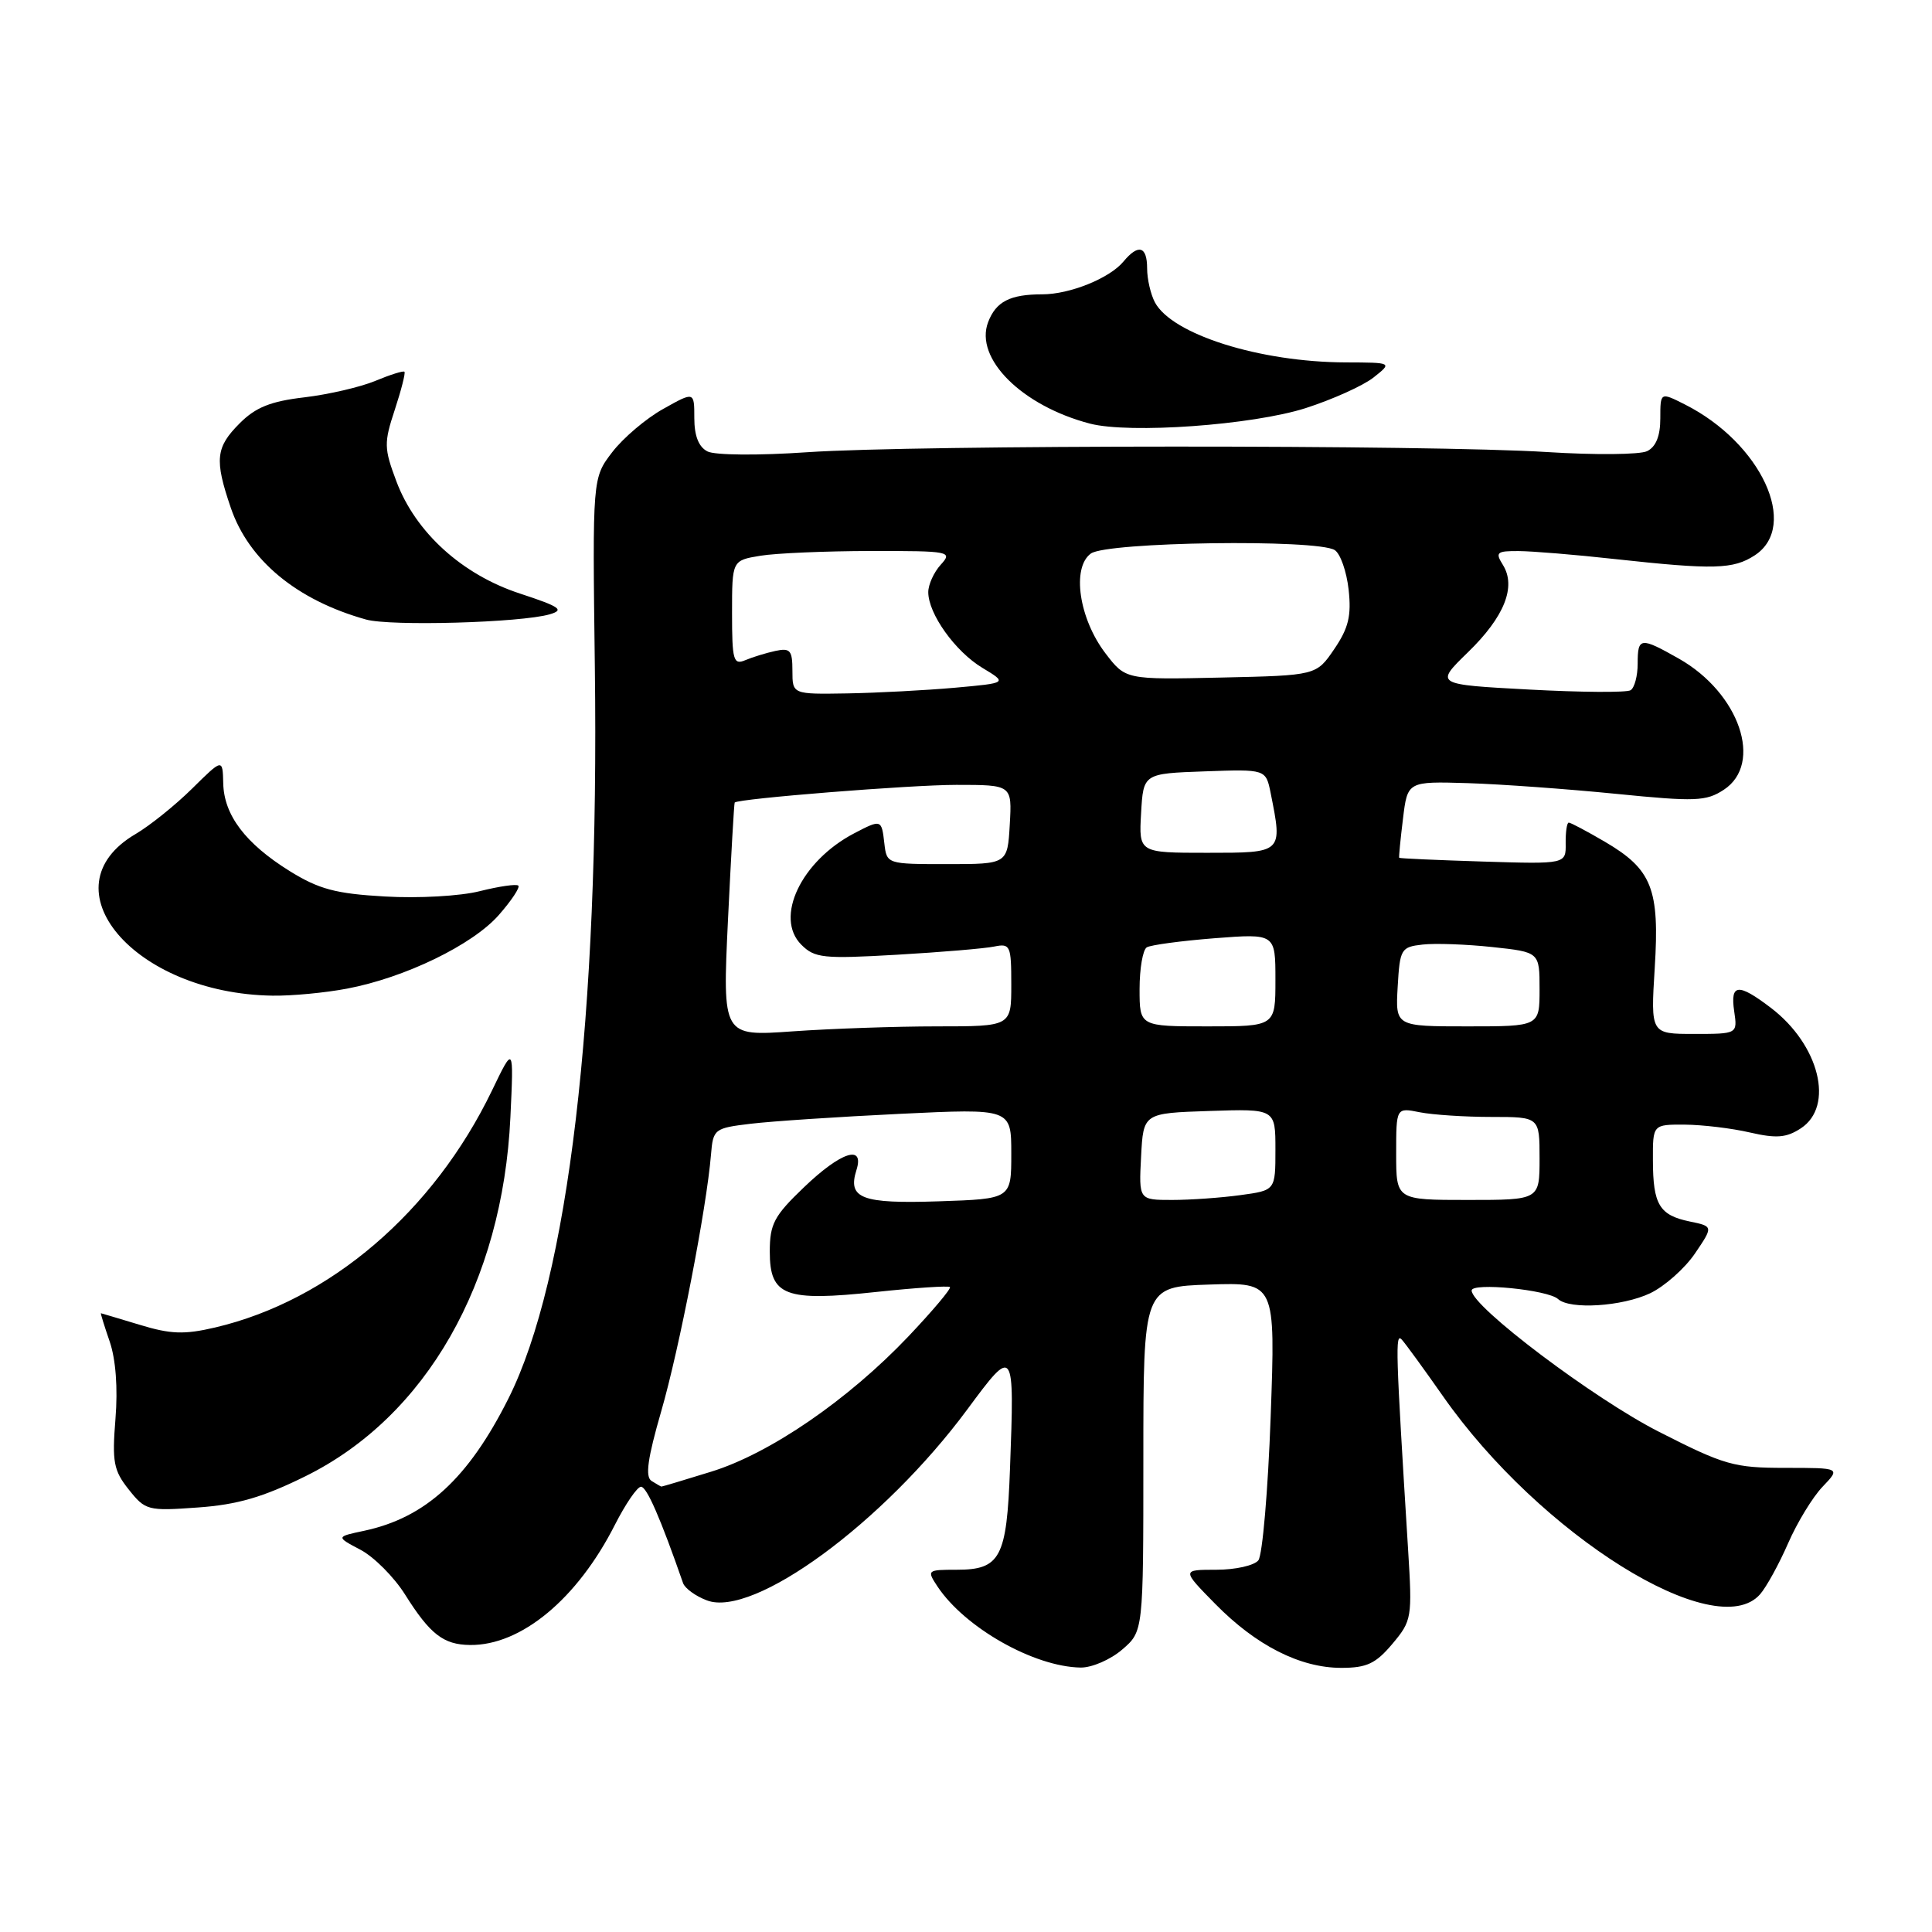 <?xml version="1.0" encoding="UTF-8" standalone="no"?>
<!DOCTYPE svg PUBLIC "-//W3C//DTD SVG 1.1//EN" "http://www.w3.org/Graphics/SVG/1.1/DTD/svg11.dtd" >
<svg xmlns="http://www.w3.org/2000/svg" xmlns:xlink="http://www.w3.org/1999/xlink" version="1.1" viewBox="0 0 256 256">
 <g >
 <path fill="currentColor"
d=" M 148.69 218.58 C 151.50 216.17 151.50 216.17 151.50 193.33 C 151.50 170.50 151.50 170.50 160.25 170.21 C 169.01 169.92 169.01 169.92 168.37 187.71 C 168.02 197.49 167.28 206.06 166.74 206.75 C 166.20 207.44 163.69 208.00 161.17 208.00 C 156.58 208.00 156.58 208.00 161.02 212.52 C 166.43 218.03 172.27 221.00 177.73 221.00 C 181.10 221.00 182.29 220.44 184.49 217.83 C 187.08 214.75 187.14 214.37 186.58 205.33 C 184.93 178.78 184.86 176.55 185.74 177.50 C 186.24 178.05 188.70 181.43 191.20 185.00 C 204.06 203.38 227.36 217.94 233.22 211.25 C 234.06 210.29 235.73 207.25 236.93 204.50 C 238.13 201.75 240.18 198.38 241.50 197.00 C 243.89 194.50 243.89 194.50 236.55 194.50 C 229.77 194.50 228.50 194.14 219.86 189.74 C 211.22 185.36 195.00 173.12 195.00 171.00 C 195.00 169.90 205.11 170.90 206.45 172.13 C 208.01 173.56 214.95 173.12 218.66 171.36 C 220.56 170.45 223.23 168.09 224.58 166.11 C 227.03 162.50 227.03 162.50 223.88 161.85 C 219.88 161.02 219.03 159.62 219.02 153.75 C 219.00 149.00 219.00 149.00 223.25 149.02 C 225.59 149.04 229.47 149.50 231.87 150.06 C 235.40 150.87 236.71 150.76 238.62 149.51 C 243.10 146.58 241.08 138.45 234.66 133.55 C 230.31 130.24 229.25 130.33 229.79 134.00 C 230.23 137.00 230.23 137.00 224.47 137.00 C 218.72 137.00 218.72 137.00 219.26 128.26 C 219.92 117.78 218.90 115.20 212.66 111.54 C 210.27 110.14 208.12 109.00 207.87 109.00 C 207.62 109.00 207.44 110.24 207.46 111.75 C 207.50 114.50 207.50 114.50 196.50 114.16 C 190.45 113.97 185.45 113.75 185.40 113.66 C 185.34 113.57 185.56 111.26 185.90 108.51 C 186.50 103.53 186.50 103.53 194.50 103.77 C 198.90 103.91 207.75 104.55 214.16 105.19 C 224.67 106.24 226.07 106.18 228.41 104.65 C 233.69 101.19 230.49 91.83 222.47 87.28 C 217.35 84.38 217.00 84.42 217.00 87.94 C 217.00 89.56 216.58 91.14 216.06 91.46 C 215.55 91.78 209.50 91.74 202.63 91.37 C 190.12 90.70 190.12 90.70 194.52 86.42 C 199.34 81.74 200.94 77.73 199.14 74.85 C 198.10 73.19 198.32 73.00 201.24 73.02 C 203.03 73.03 208.78 73.50 214.00 74.08 C 227.11 75.51 229.67 75.44 232.52 73.58 C 238.46 69.69 233.35 58.68 223.25 53.59 C 220.00 51.95 220.00 51.95 220.00 55.44 C 220.00 57.77 219.42 59.21 218.25 59.78 C 217.29 60.25 211.32 60.30 205.00 59.90 C 189.63 58.92 121.44 58.94 107.00 59.92 C 100.49 60.37 94.74 60.32 93.75 59.82 C 92.58 59.23 92.00 57.76 92.00 55.40 C 92.00 51.87 92.00 51.87 87.87 54.19 C 85.59 55.46 82.56 58.04 81.12 59.92 C 78.50 63.34 78.50 63.34 78.82 88.42 C 79.42 134.74 75.31 169.48 67.37 185.31 C 62.05 195.91 56.40 201.09 48.28 202.83 C 44.50 203.63 44.50 203.63 47.76 205.35 C 49.55 206.29 52.21 208.96 53.67 211.28 C 56.99 216.56 58.76 217.93 62.28 217.97 C 69.05 218.05 76.50 211.86 81.48 202.04 C 82.89 199.27 84.44 197.00 84.94 197.00 C 85.70 197.00 87.54 201.23 90.51 209.77 C 90.75 210.46 92.17 211.50 93.67 212.06 C 99.83 214.41 117.06 201.77 128.17 186.76 C 134.39 178.35 134.43 178.40 133.83 194.62 C 133.40 206.42 132.56 208.00 126.76 208.00 C 122.85 208.00 122.79 208.05 124.23 210.23 C 127.86 215.68 137.00 220.86 143.19 220.96 C 144.68 220.98 147.15 219.91 148.69 218.58 Z  M 40.47 195.61 C 56.47 187.71 66.60 169.96 67.63 148.05 C 68.08 138.50 68.08 138.50 65.19 144.50 C 57.43 160.58 43.69 172.34 28.50 175.90 C 24.40 176.86 22.60 176.79 18.50 175.54 C 15.75 174.71 13.44 174.02 13.37 174.01 C 13.30 174.00 13.82 175.69 14.53 177.75 C 15.34 180.10 15.63 183.93 15.30 188.00 C 14.84 193.71 15.05 194.85 17.06 197.37 C 19.26 200.14 19.58 200.23 26.21 199.75 C 31.45 199.38 34.85 198.39 40.47 195.61 Z  M 45.98 131.00 C 53.66 129.55 62.62 125.20 66.09 121.25 C 67.76 119.35 68.93 117.59 68.68 117.35 C 68.44 117.11 66.15 117.44 63.59 118.08 C 61.00 118.74 55.43 119.05 51.01 118.79 C 44.46 118.42 42.26 117.82 38.38 115.42 C 32.52 111.77 29.67 108.01 29.58 103.78 C 29.50 100.50 29.50 100.50 25.45 104.50 C 23.22 106.70 19.86 109.40 17.97 110.51 C 5.86 117.60 17.77 131.66 36.11 131.93 C 38.65 131.97 43.09 131.55 45.98 131.00 Z  M 72.84 81.40 C 74.83 80.82 74.22 80.40 68.90 78.65 C 61.22 76.14 55.05 70.53 52.52 63.77 C 50.88 59.40 50.86 58.69 52.31 54.30 C 53.17 51.68 53.75 49.41 53.59 49.26 C 53.44 49.10 51.70 49.65 49.73 50.47 C 47.76 51.29 43.53 52.27 40.33 52.65 C 35.87 53.17 33.87 53.97 31.76 56.09 C 28.58 59.27 28.40 60.90 30.58 67.28 C 32.96 74.26 39.34 79.53 48.50 82.09 C 51.75 83.00 69.04 82.51 72.84 81.40 Z  M 173.00 54.08 C 176.57 52.93 180.62 51.11 182.00 50.02 C 184.50 48.04 184.50 48.04 178.30 48.02 C 166.93 47.98 155.31 44.32 153.03 40.06 C 152.47 39.00 152.00 36.98 152.00 35.57 C 152.00 32.61 150.84 32.28 148.87 34.65 C 147.04 36.87 141.76 39.00 138.11 39.00 C 133.83 39.00 131.97 39.96 130.93 42.69 C 129.10 47.50 135.40 53.77 144.42 56.13 C 149.68 57.50 165.95 56.33 173.00 54.08 Z  M 86.33 196.23 C 85.47 195.68 85.81 193.25 87.61 187.02 C 90.00 178.79 93.63 160.06 94.21 153.00 C 94.49 149.60 94.64 149.48 99.50 148.90 C 102.25 148.57 111.14 147.98 119.25 147.59 C 134.00 146.88 134.00 146.88 134.00 152.87 C 134.00 158.86 134.00 158.86 124.41 159.18 C 114.18 159.52 112.29 158.81 113.48 155.05 C 114.58 151.59 111.43 152.62 106.52 157.33 C 102.57 161.11 102.00 162.18 102.00 165.85 C 102.00 171.73 104.02 172.49 116.12 171.19 C 121.28 170.64 125.67 170.35 125.87 170.54 C 126.07 170.74 123.59 173.68 120.37 177.08 C 112.37 185.50 102.01 192.61 94.22 195.01 C 90.68 196.11 87.72 196.99 87.64 196.98 C 87.57 196.98 86.97 196.63 86.33 196.23 Z  M 151.20 153.25 C 151.50 147.50 151.50 147.50 160.25 147.21 C 169.00 146.92 169.00 146.92 169.00 152.33 C 169.00 157.73 169.00 157.73 164.36 158.36 C 161.81 158.71 157.74 159.00 155.31 159.00 C 150.90 159.00 150.90 159.00 151.20 153.25 Z  M 185.00 152.88 C 185.00 146.75 185.00 146.75 188.12 147.38 C 189.84 147.72 194.12 148.00 197.62 148.00 C 204.00 148.00 204.00 148.00 204.00 153.50 C 204.00 159.00 204.00 159.00 194.50 159.00 C 185.00 159.00 185.00 159.00 185.00 152.88 Z  M 96.46 121.91 C 96.87 113.43 97.27 106.43 97.35 106.34 C 97.86 105.82 120.61 104.00 126.73 104.00 C 134.10 104.00 134.10 104.00 133.80 109.25 C 133.50 114.50 133.50 114.50 125.50 114.50 C 117.52 114.50 117.50 114.49 117.18 111.75 C 116.82 108.56 116.77 108.55 113.20 110.41 C 106.15 114.09 102.59 121.59 106.18 125.18 C 107.95 126.95 109.08 127.07 118.81 126.51 C 124.69 126.17 130.51 125.68 131.75 125.42 C 133.87 124.99 134.00 125.29 134.00 130.48 C 134.00 136.00 134.00 136.00 124.15 136.00 C 118.74 136.00 110.13 136.30 105.02 136.66 C 95.73 137.32 95.73 137.32 96.46 121.91 Z  M 151.00 131.06 C 151.00 128.34 151.43 125.85 151.95 125.53 C 152.47 125.21 156.52 124.67 160.95 124.32 C 169.00 123.70 169.00 123.70 169.00 129.85 C 169.00 136.00 169.00 136.00 160.00 136.00 C 151.00 136.00 151.00 136.00 151.00 131.06 Z  M 185.20 130.75 C 185.49 125.74 185.64 125.48 188.50 125.16 C 190.14 124.97 194.31 125.12 197.75 125.49 C 204.00 126.16 204.00 126.16 204.00 131.08 C 204.00 136.00 204.00 136.00 194.45 136.00 C 184.90 136.00 184.90 136.00 185.20 130.75 Z  M 151.20 107.75 C 151.50 102.50 151.50 102.50 159.62 102.21 C 167.73 101.92 167.73 101.92 168.37 105.09 C 169.96 113.06 170.02 113.00 159.95 113.00 C 150.90 113.00 150.90 113.00 151.20 107.75 Z  M 105.00 88.88 C 105.00 86.17 104.71 85.83 102.75 86.25 C 101.51 86.52 99.71 87.07 98.75 87.48 C 97.18 88.14 97.00 87.50 97.00 81.24 C 97.00 74.26 97.00 74.26 100.75 73.64 C 102.81 73.30 109.41 73.02 115.40 73.01 C 125.91 73.00 126.25 73.07 124.65 74.83 C 123.74 75.83 123.00 77.47 123.00 78.46 C 123.00 81.33 126.57 86.33 130.18 88.50 C 133.50 90.50 133.50 90.50 126.50 91.13 C 122.65 91.47 116.24 91.81 112.25 91.88 C 105.00 92.00 105.00 92.00 105.00 88.88 Z  M 146.48 86.57 C 142.97 81.97 141.98 75.22 144.54 73.35 C 146.65 71.80 174.52 71.41 176.86 72.89 C 177.61 73.37 178.43 75.72 178.70 78.13 C 179.08 81.60 178.69 83.22 176.80 86.00 C 174.42 89.50 174.42 89.50 161.79 89.78 C 149.15 90.06 149.15 90.06 146.48 86.57 Z "/>
</g>
</svg>